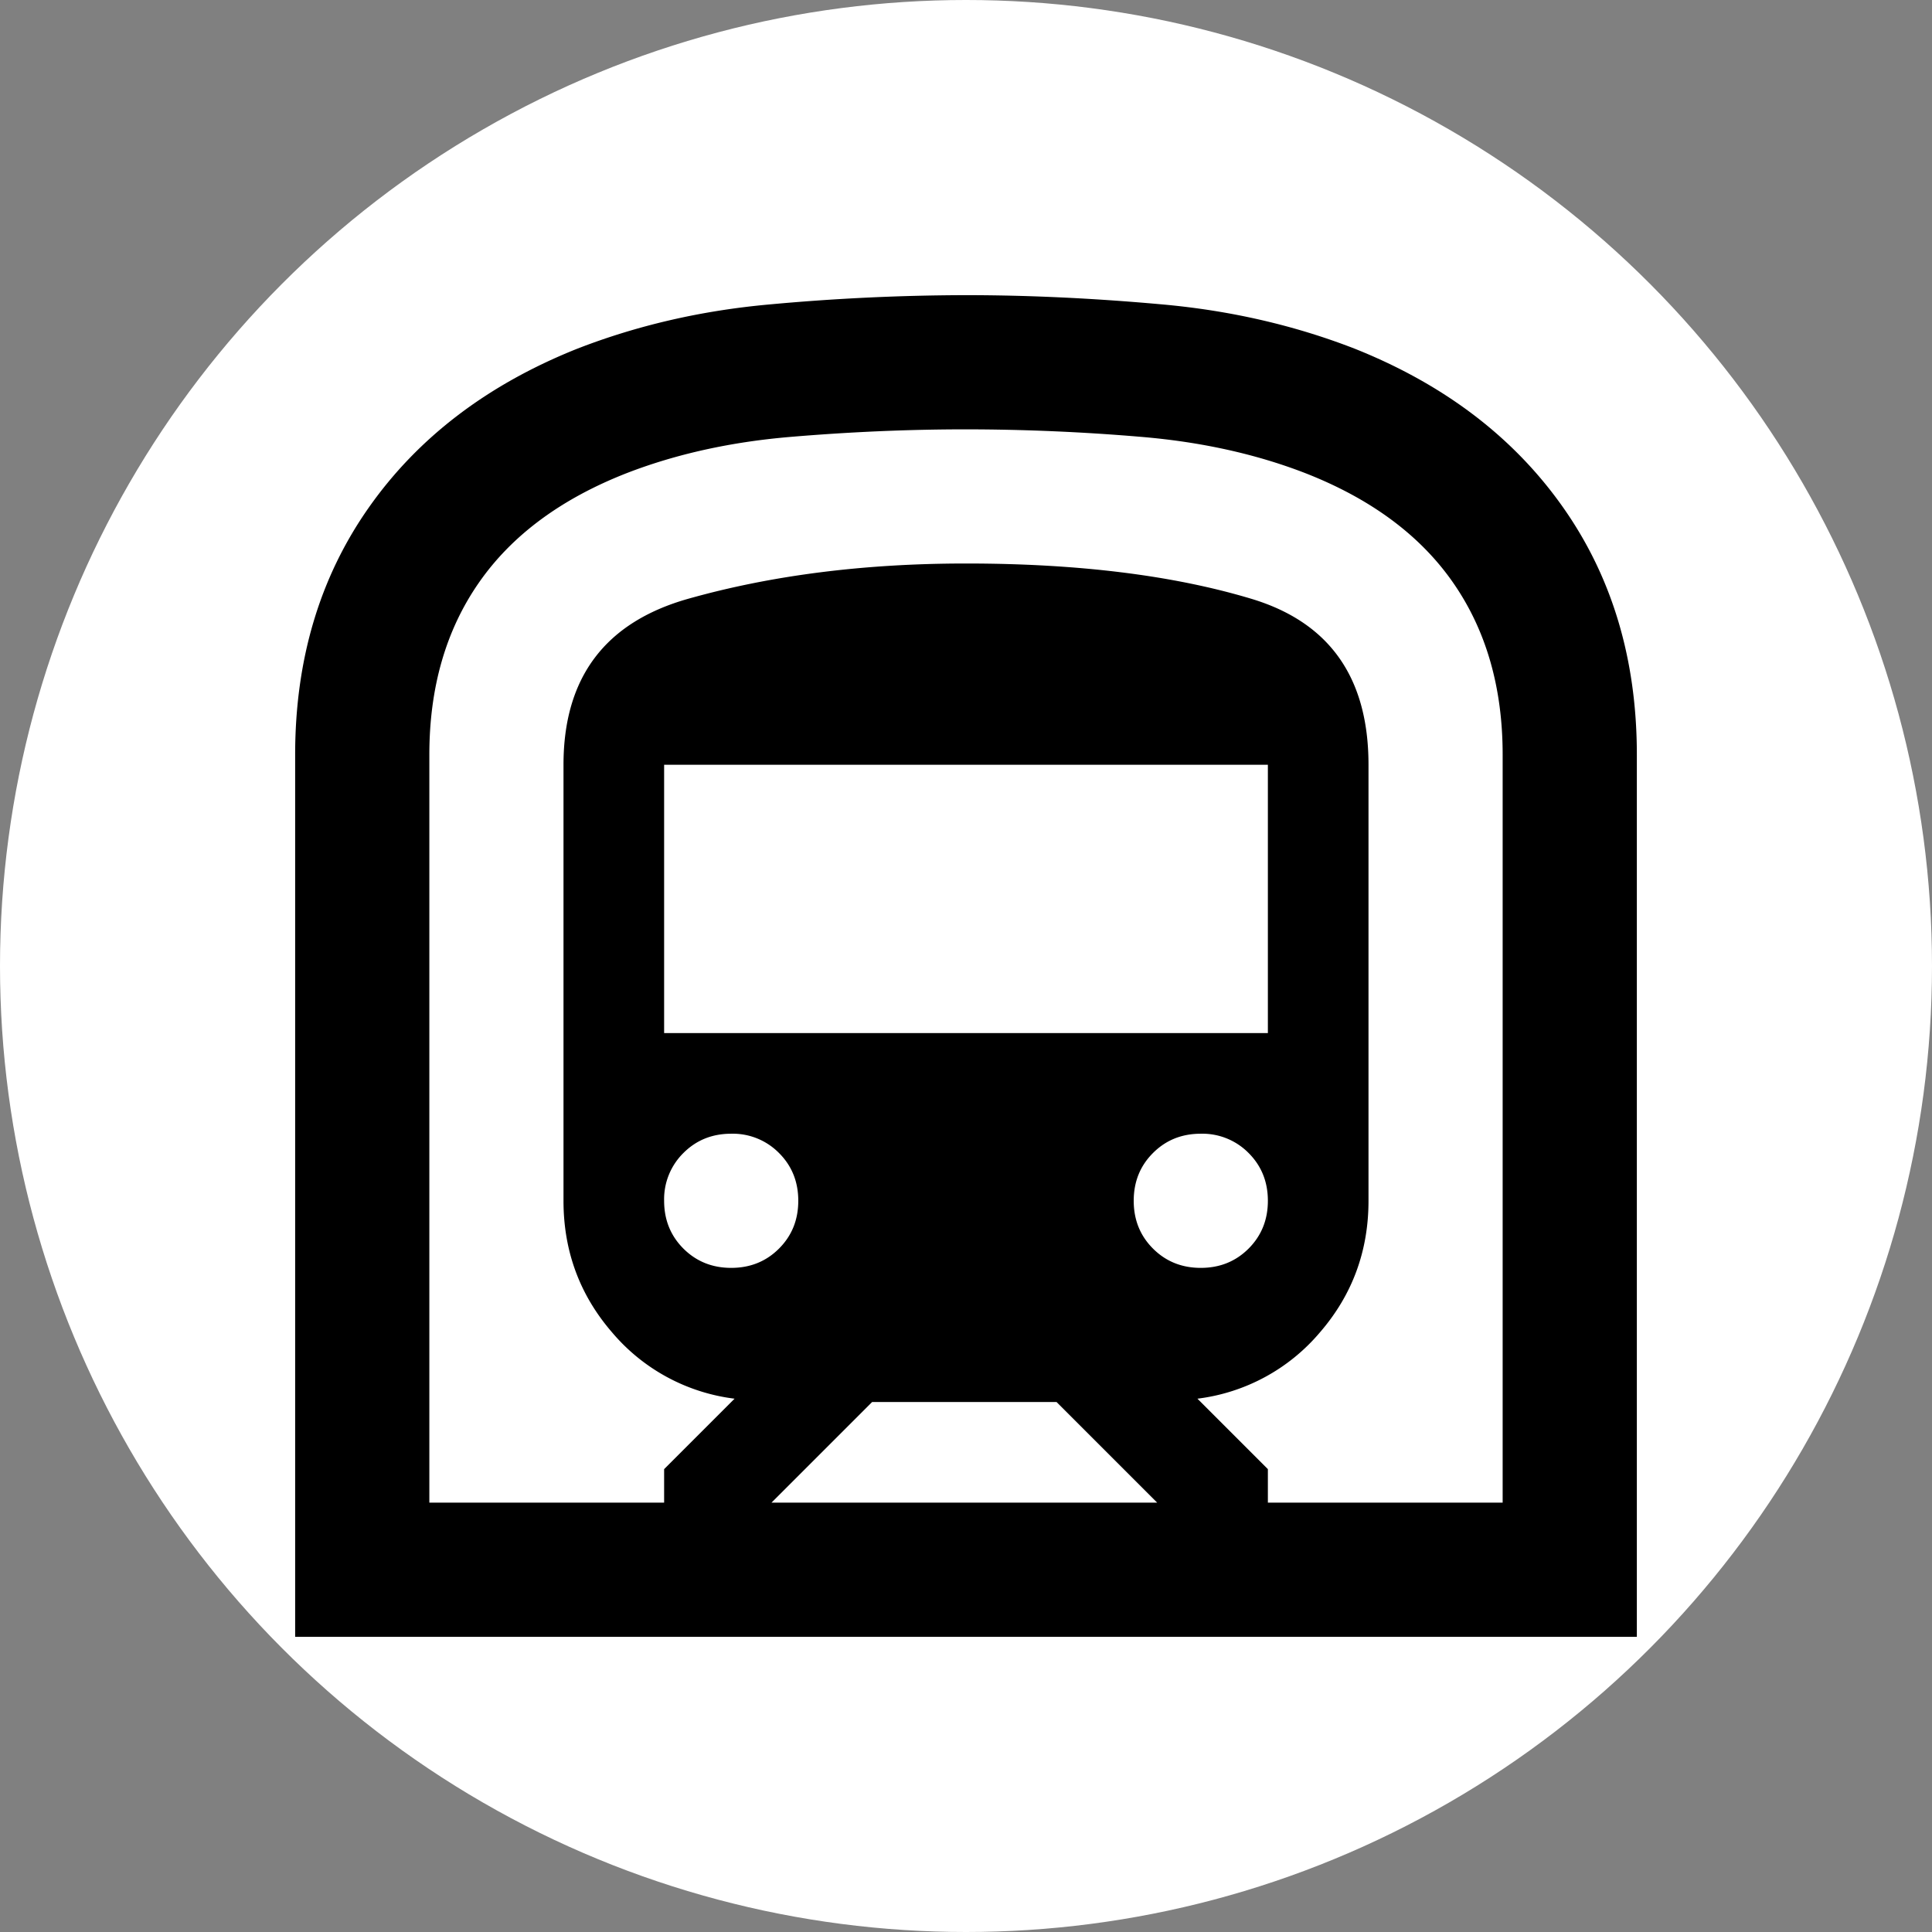 <svg width="48" xmlns="http://www.w3.org/2000/svg" height="48" fill="none"><rect width="100%" height="100%" fill="#808080" stroke="none"/><g data-testid="metro-vehicle"><defs><clipPath id="a" class="frame-clip frame-clip-def"><rect rx="0" ry="0" width="48" height="48"/></clipPath></defs><g clip-path="url(#a)"><g class="fills"><rect rx="0" ry="0" width="48" height="48" class="frame-background"/></g><g class="frame-children"><circle cx="24" cy="24" style="fill: rgb(255, 255, 255); fill-opacity: 1;" r="24" class="fills" data-testid="Ellipse"/><g data-testid="svg" style="fill: rgb(0, 0, 0);"><path d="M7.333 40.667V18.75c0-2.361.611-4.41 1.834-6.146 1.222-1.736 2.944-3.048 5.166-3.937 1.5-.584 3.098-.952 4.792-1.104A54.26 54.26 0 0 1 24 7.333c1.556 0 3.181.077 4.875.23 1.694.152 3.292.52 4.792 1.104 2.222.889 3.944 2.201 5.166 3.937 1.223 1.736 1.834 3.785 1.834 6.146v21.917H7.333Zm11.834-3.334h9.583l-2.5-2.5h-4.583l-2.5 2.5ZM16.5 25.667h15V19h-15v6.667ZM29.833 31.5c.473 0 .868-.16 1.188-.479.319-.32.479-.715.479-1.188 0-.472-.16-.868-.479-1.187a1.611 1.611 0 0 0-1.188-.479c-.472 0-.868.159-1.187.479-.32.319-.479.715-.479 1.187 0 .473.159.868.479 1.188.319.319.715.479 1.187.479Zm-11.666 0c.472 0 .868-.16 1.187-.479.32-.32.479-.715.479-1.188 0-.472-.159-.868-.479-1.187a1.609 1.609 0 0 0-1.187-.479c-.473 0-.868.159-1.188.479a1.613 1.613 0 0 0-.479 1.187c0 .473.16.868.479 1.188.32.319.715.479 1.188.479Zm-7.5 5.833H16.5V36.5l1.75-1.75a4.747 4.747 0 0 1-3.042-1.646c-.805-.93-1.208-2.021-1.208-3.271V19c0-2.167 1.035-3.542 3.104-4.125C19.174 14.292 21.472 14 24 14c2.778 0 5.139.292 7.083.875C33.028 15.458 34 16.833 34 19v10.833c0 1.25-.403 2.341-1.208 3.271a4.747 4.747 0 0 1-3.042 1.646l1.75 1.75v.833h5.833V18.75c0-1.667-.409-3.09-1.229-4.271-.819-1.18-2.048-2.09-3.687-2.729-1.223-.472-2.577-.771-4.063-.896A51.938 51.938 0 0 0 24 10.667c-1.417 0-2.868.062-4.354.187-1.486.125-2.84.424-4.063.896-1.639.639-2.868 1.549-3.687 2.729-.82 1.181-1.229 2.604-1.229 4.271v18.583Zm0 0h26.666-26.666Z" fill="0" class="fills" data-testid="svg-path"/></g></g></g></g></svg>